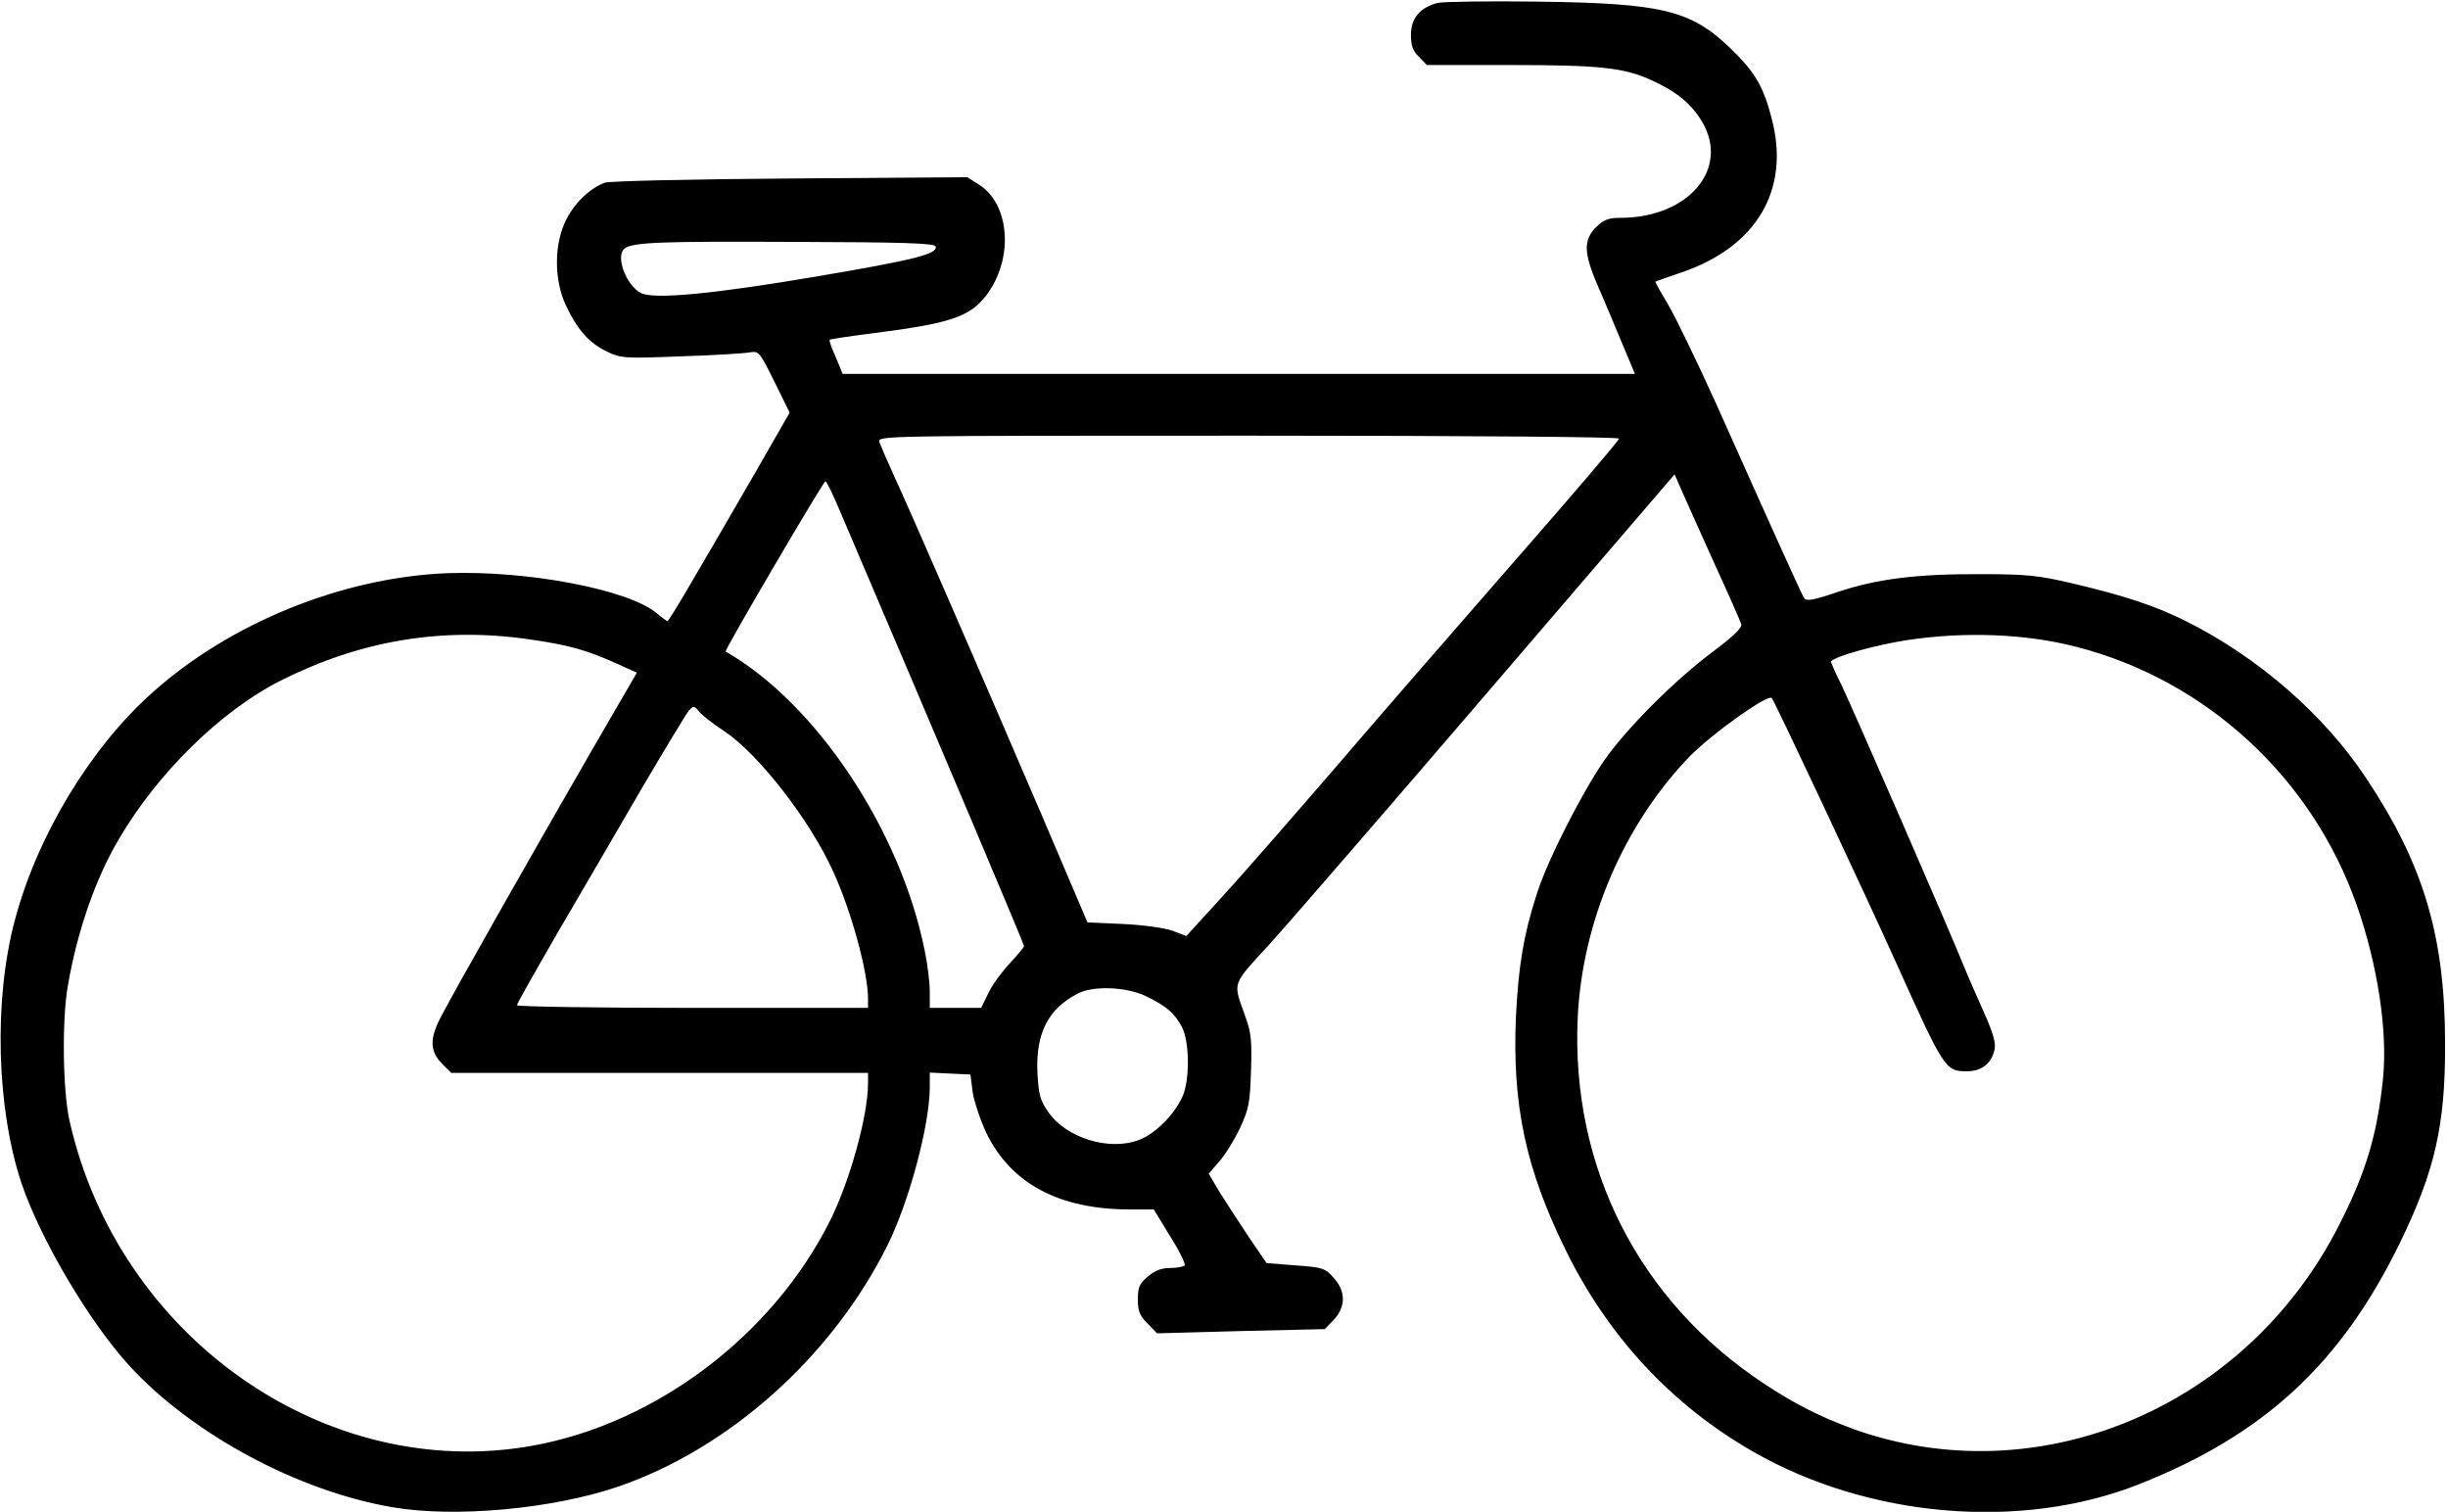 <?xml version="1.0" standalone="no"?>
<!DOCTYPE svg PUBLIC "-//W3C//DTD SVG 20010904//EN"
 "http://www.w3.org/TR/2001/REC-SVG-20010904/DTD/svg10.dtd">
<svg version="1.0" xmlns="http://www.w3.org/2000/svg"
 width="753pt" height="465pt" viewBox="0 0 753 465"
 preserveAspectRatio="xMidYMid meet">
<g transform="translate(0,465) scale(0.1,-0.1)"
fill="#000000" stroke="none">
<path d="M4422 4641 c-54 -14 -82 -47 -82 -98 0 -33 6 -50 25 -68 l24 -25 253
0 c283 0 356 -8 443 -49 75 -35 118 -71 151 -126 85 -145 -43 -295 -252 -295
-37 0 -51 -6 -75 -29 -39 -40 -38 -79 7 -183 20 -45 53 -125 74 -175 l39 -93
-1218 0 -1219 0 -21 51 c-13 28 -21 52 -19 54 2 2 62 11 133 20 237 30 298 50
349 117 85 112 73 281 -24 341 l-35 22 -545 -4 c-309 -2 -556 -8 -570 -13 -46
-18 -90 -59 -117 -111 -39 -74 -40 -187 -2 -267 35 -74 70 -114 125 -141 44
-21 54 -22 228 -15 99 3 195 9 211 12 29 5 31 3 77 -90 l47 -95 -102 -178
c-217 -375 -269 -463 -274 -463 -3 0 -18 11 -33 24 -88 73 -397 132 -645 123
-322 -13 -667 -153 -906 -367 -191 -170 -354 -440 -423 -699 -66 -245 -57
-579 20 -810 58 -172 209 -428 334 -564 193 -209 518 -384 808 -433 192 -33
492 -5 692 63 342 117 658 399 829 741 67 134 131 372 131 489 l0 44 62 -3 63
-3 7 -55 c5 -30 24 -87 43 -127 76 -154 223 -232 437 -233 l77 0 50 -82 c28
-44 48 -85 45 -90 -3 -4 -23 -8 -44 -8 -27 0 -48 -8 -69 -26 -26 -22 -31 -33
-31 -71 0 -36 6 -50 30 -74 l29 -30 258 7 258 6 28 29 c37 40 37 88 -1 129
-25 29 -33 32 -117 38 l-89 7 -56 82 c-30 45 -70 107 -89 137 l-33 56 32 37
c18 20 47 67 64 103 27 58 31 77 34 175 3 94 1 119 -18 170 -38 107 -43 92 76
222 59 65 363 416 676 781 l569 663 21 -48 c11 -26 57 -127 100 -223 44 -96
82 -182 84 -190 4 -10 -25 -38 -88 -85 -118 -88 -268 -239 -335 -336 -70 -103
-173 -305 -206 -409 -41 -127 -56 -220 -64 -376 -12 -272 30 -469 153 -719
130 -265 325 -475 573 -618 357 -206 828 -246 1191 -102 384 152 620 370 801
740 109 224 141 364 140 615 0 330 -66 551 -243 817 -130 196 -332 371 -553
482 -96 48 -194 80 -352 117 -102 24 -140 28 -278 28 -198 1 -320 -14 -443
-55 -77 -26 -96 -29 -103 -18 -9 15 -85 183 -267 590 -61 135 -129 276 -152
314 -22 37 -40 68 -38 69 2 1 39 14 83 29 229 79 332 254 275 471 -25 100 -53
146 -129 219 -121 116 -209 137 -591 142 -151 2 -290 0 -308 -4z m-1544 -749
c7 -23 -63 -41 -364 -92 -318 -54 -504 -72 -543 -51 -47 25 -80 118 -48 138
29 18 114 21 521 19 336 -1 430 -4 434 -14z m2102 -591 c0 -6 -143 -173 -318
-373 -175 -200 -426 -489 -558 -643 -133 -154 -289 -333 -348 -397 l-107 -117
-42 16 c-24 9 -90 18 -152 21 l-110 5 -139 326 c-186 434 -404 935 -454 1043
-22 48 -43 97 -47 108 -6 20 -5 20 1134 20 709 0 1141 -4 1141 -9z m-2398
-219 c312 -730 568 -1336 568 -1342 0 -3 -20 -27 -43 -52 -24 -25 -54 -66 -66
-91 l-23 -47 -79 0 -79 0 0 50 c0 28 -7 86 -16 128 -75 371 -335 760 -612 918
-5 3 301 524 307 524 3 0 23 -40 43 -88z m-957 -398 c120 -17 177 -32 272 -75
l62 -28 -141 -243 c-168 -291 -431 -754 -464 -820 -33 -64 -31 -102 5 -139
l29 -29 641 0 641 0 0 -32 c0 -100 -56 -301 -117 -423 -177 -353 -536 -624
-917 -692 -635 -113 -1272 334 -1422 999 -21 91 -24 313 -5 418 29 167 85 328
156 448 119 204 315 396 497 488 246 124 497 166 763 128z m4760 -23 c400
-102 726 -402 864 -794 65 -185 96 -390 81 -536 -18 -172 -53 -289 -136 -451
-286 -562 -926 -829 -1494 -625 -100 37 -179 76 -275 140 -384 254 -593 665
-572 1125 14 296 142 594 345 804 70 71 240 192 252 179 9 -10 284 -596 382
-813 148 -329 152 -335 218 -335 45 0 76 24 85 66 5 21 -4 52 -35 121 -23 51
-50 113 -60 138 -34 87 -343 796 -376 864 -19 38 -33 70 -32 72 17 17 138 50
233 65 179 27 363 20 520 -20z m-4157 -260 c106 -71 264 -274 336 -434 55
-121 106 -307 106 -389 l0 -28 -540 0 c-297 0 -540 4 -540 8 0 5 58 107 128
228 70 120 186 318 256 439 71 121 136 228 144 238 15 17 17 17 32 -1 8 -11
43 -38 78 -61z m1297 -815 c64 -31 89 -53 111 -96 23 -45 24 -160 2 -211 -24
-56 -84 -116 -134 -135 -91 -35 -223 5 -279 85 -26 37 -30 53 -34 123 -5 120
33 195 124 242 48 25 150 21 210 -8z"/>
</g>
</svg>
